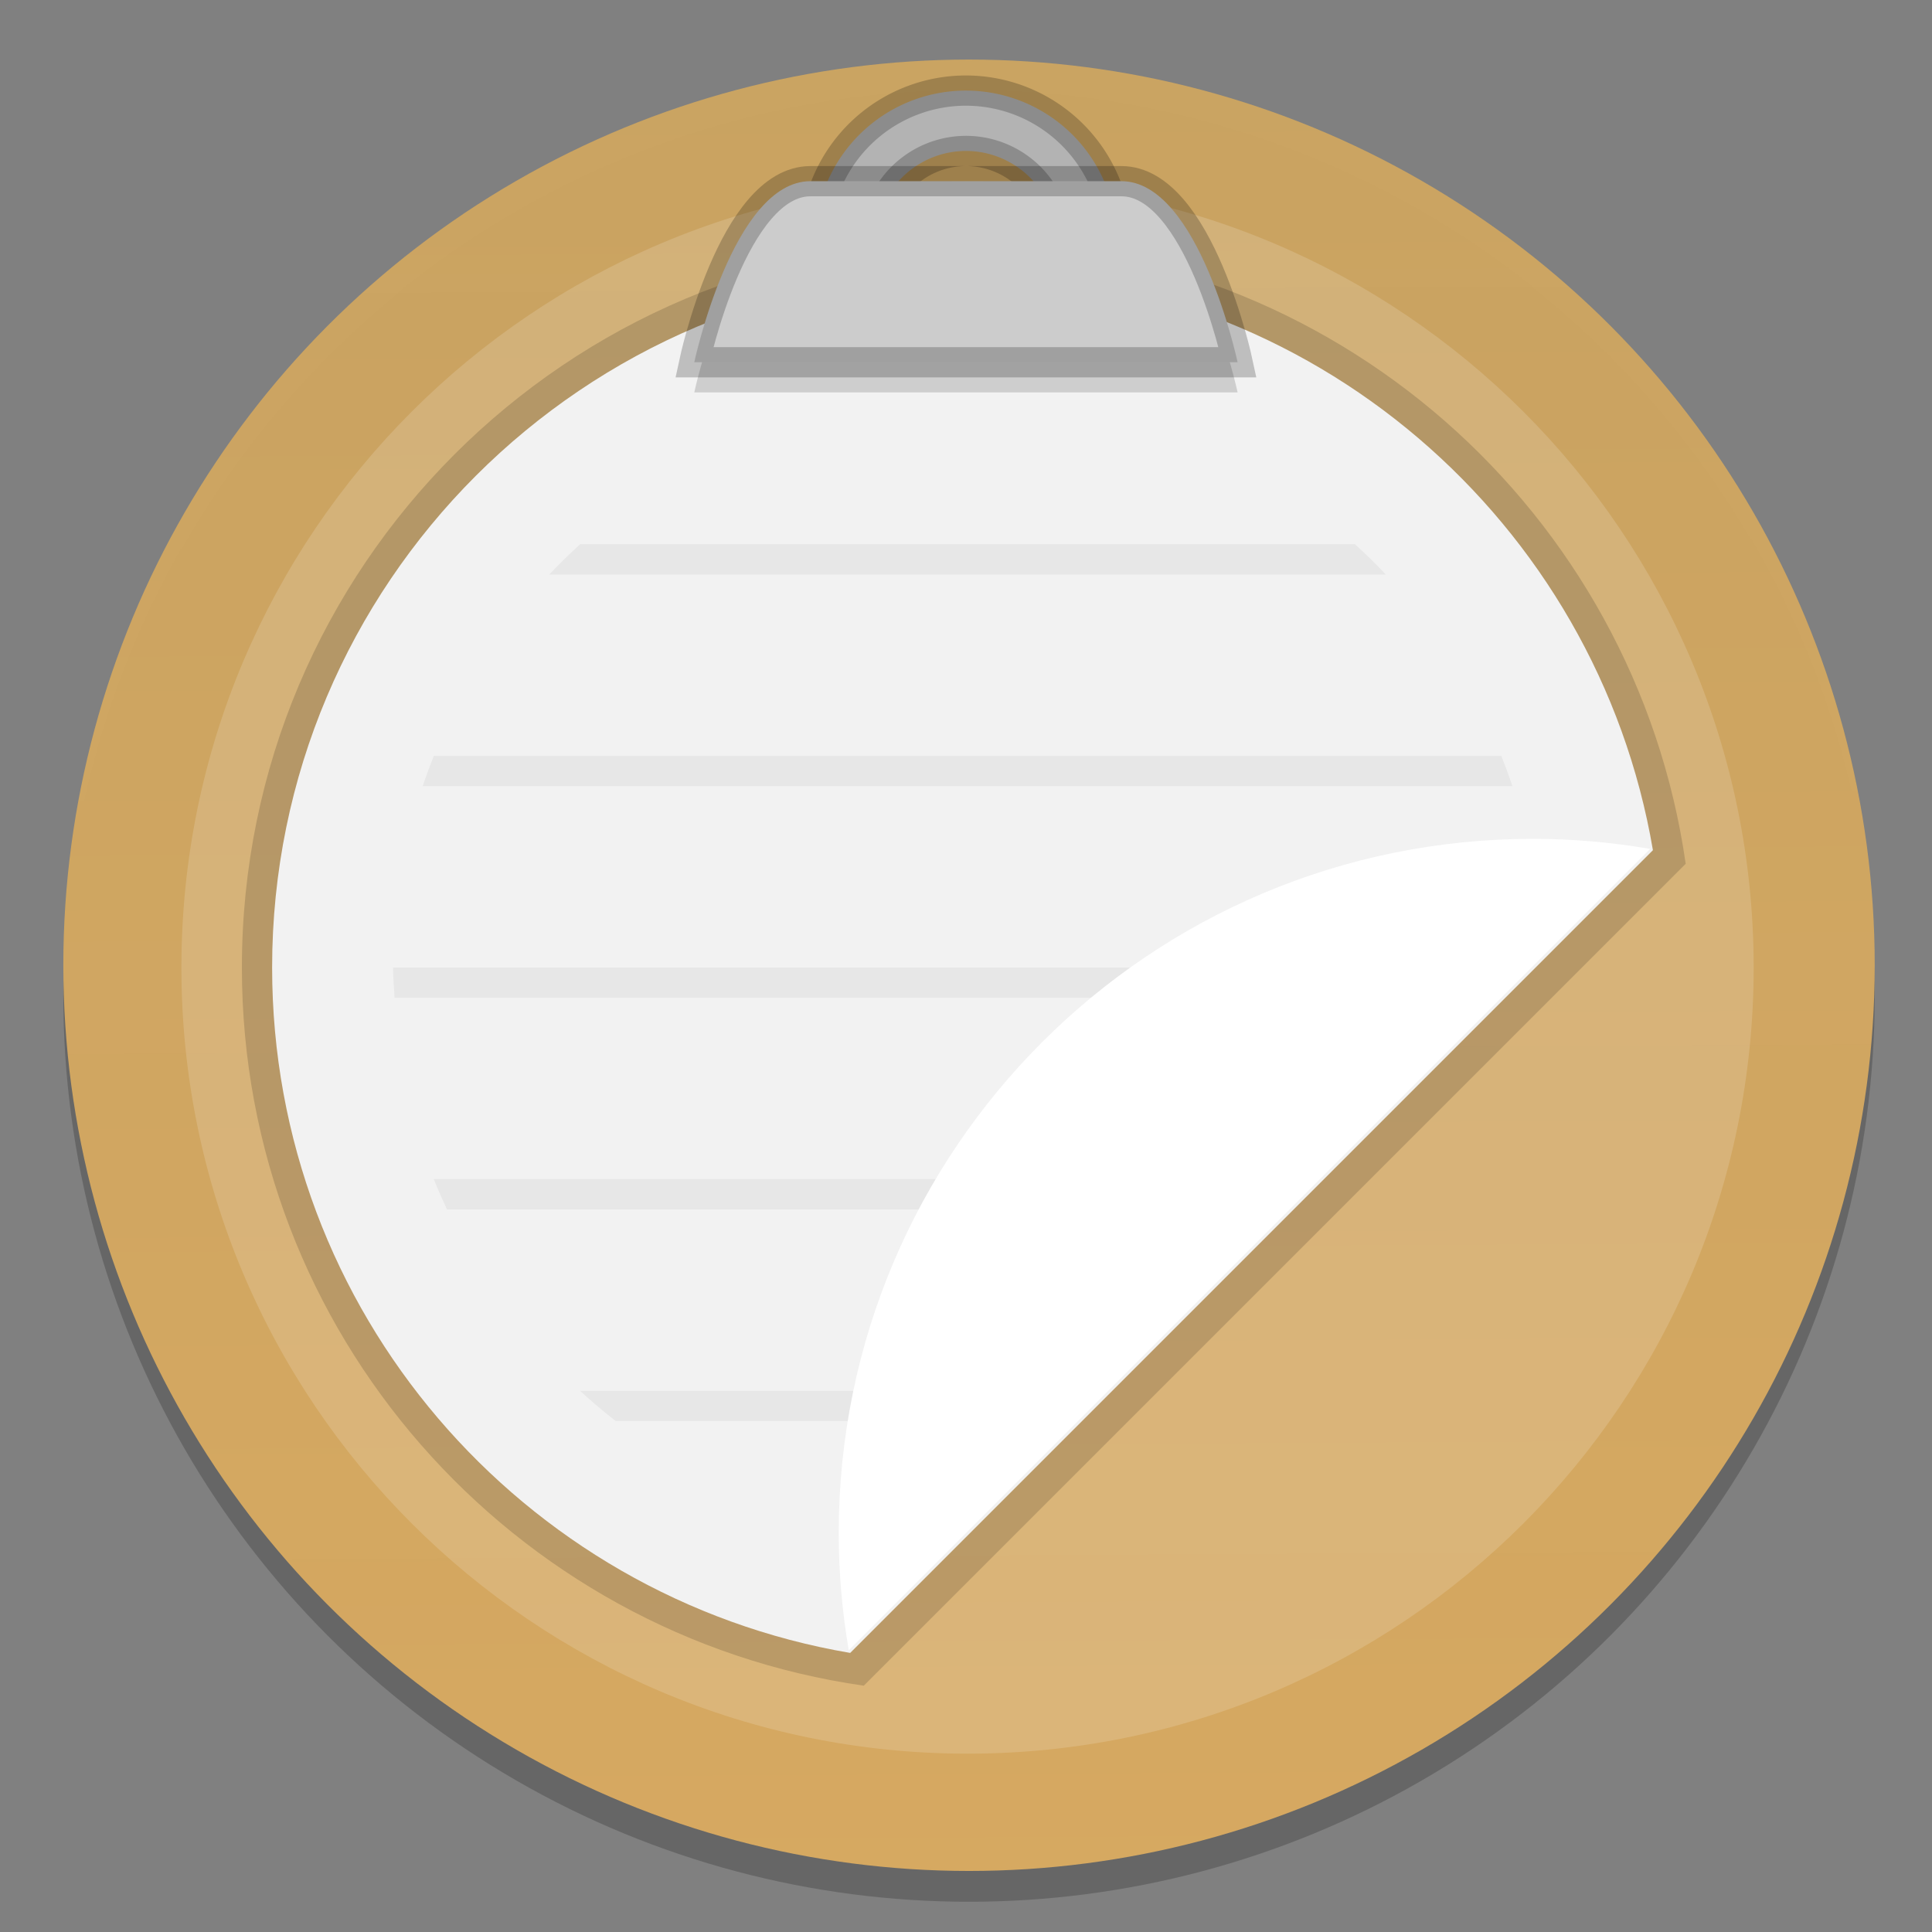 <svg width="64" height="64" version="1.1" viewBox="0 0 16.933 16.933" xmlns="http://www.w3.org/2000/svg">
 <rect x="0" y="0" width="16.933" height="16.933" fill="#808080" stroke="none"/>
 <defs>
  <linearGradient id="a" x1="-5.944" x2="-5.764" y1="-136.94" y2="-103.82" gradientTransform="matrix(.53 0 0 .53 11.536 71.99)" gradientUnits="userSpaceOnUse">
   <stop stop-color="#cba461" stop-opacity=".969" offset="0"/>
   <stop stop-color="#d7a961" offset="1"/>
  </linearGradient>
 </defs>
 <circle cx="-330.35" cy="-328.38" r="0" fill="#5e4aa6" stroke-width=".265"/>
 <circle cx="8.493" cy="8.73" r="7.938" opacity=".2" stroke-width=".14"/>
 <circle cx="8.493" cy="8.46" r="7.938" fill="url(#a)" stroke-width=".14"/>
 <circle cx="-39.434" cy="6.44" r="0" fill="#5e4aa6" fill-rule="evenodd" stroke-width=".265"/>
 <g transform="translate(-24.18 -2.583)">
  <g transform="matrix(.265 0 0 .265 24.18 2.583)" stroke-width="2.259">
   <path class="shp36" d="m32 58c14.359 0 26-11.641 26-26s-11.641-26-26-26-26 11.641-26 26 11.641 26 26 26z" fill="#fff" opacity=".15"/>
   <path d="M 32,8 C 18.746,8 8,18.746 8,32 8,44.089 16.94,54.086 28.568,55.752 L 55.752,28.568 C 54.086,16.94 44.089,8 32,8 Z" opacity=".15"/>
   <path d="M 32,9 C 19.298,9 9,19.298 9,32 9,43.379 17.266,52.822 28.119,54.668 L 54.668,28.119 C 52.822,17.266 43.379,9 32,9 Z" fill="#f2f2f2"/>
   <path transform="translate(0 1.1339e-6)" d="m19.186 18c-0.351 0.322-0.691 0.653-1.018 1h27.664c-0.326-0.347-0.666-0.678-1.018-1zm-4.838 7c-0.131 0.329-0.255 0.662-0.367 1h36.039c-0.113-0.338-0.236-0.671-0.367-1zm-1.348 7c0 0.337 0.033 0.667 0.051 1h23.154c0.426-0.35 0.869-0.681 1.32-1zm1.348 7c0.135 0.339 0.282 0.671 0.436 1h15.689c0.18-0.338 0.368-0.672 0.564-1zm4.838 7c0.38 0.348 0.772 0.683 1.18 1h7.738c0.056-0.336 0.116-0.67 0.186-1z" opacity=".05" stroke-width="1.651"/>
  </g>
  <g fill-rule="evenodd" stroke-width=".265">
   <path d="m32.646 3.377a1.323 1.323 0 0 0-1.296 1.058h0.549a0.794 0.794 0 0 1 0.747-0.529 0.794 0.794 0 0 1 0.748 0.529h0.547a1.323 1.323 0 0 0-1.295-1.058z" fill="#b3b3b3" stroke="#000" stroke-opacity=".216" style="paint-order:stroke fill markers"/>
   <path d="m30.265 6.022s0.339-1.587 1.018-1.587h2.726c0.679 0 1.018 1.587 1.018 1.587z" opacity=".15"/>
   <path d="m30.265 5.758s0.339-1.587 1.018-1.587h2.726c0.679 0 1.018 1.587 1.018 1.587z" fill="#ccc" stroke="#000" stroke-opacity=".216"/>
  </g>
  <path d="m31.619 17.047 7.024-7.024c-0.334-0.057-0.677-0.088-1.027-0.088-3.361 0-6.085 2.725-6.085 6.085 0 0.35 0.031 0.693 0.088 1.027z" fill="#fff" stroke-width=".598"/>
 </g>
</svg>
